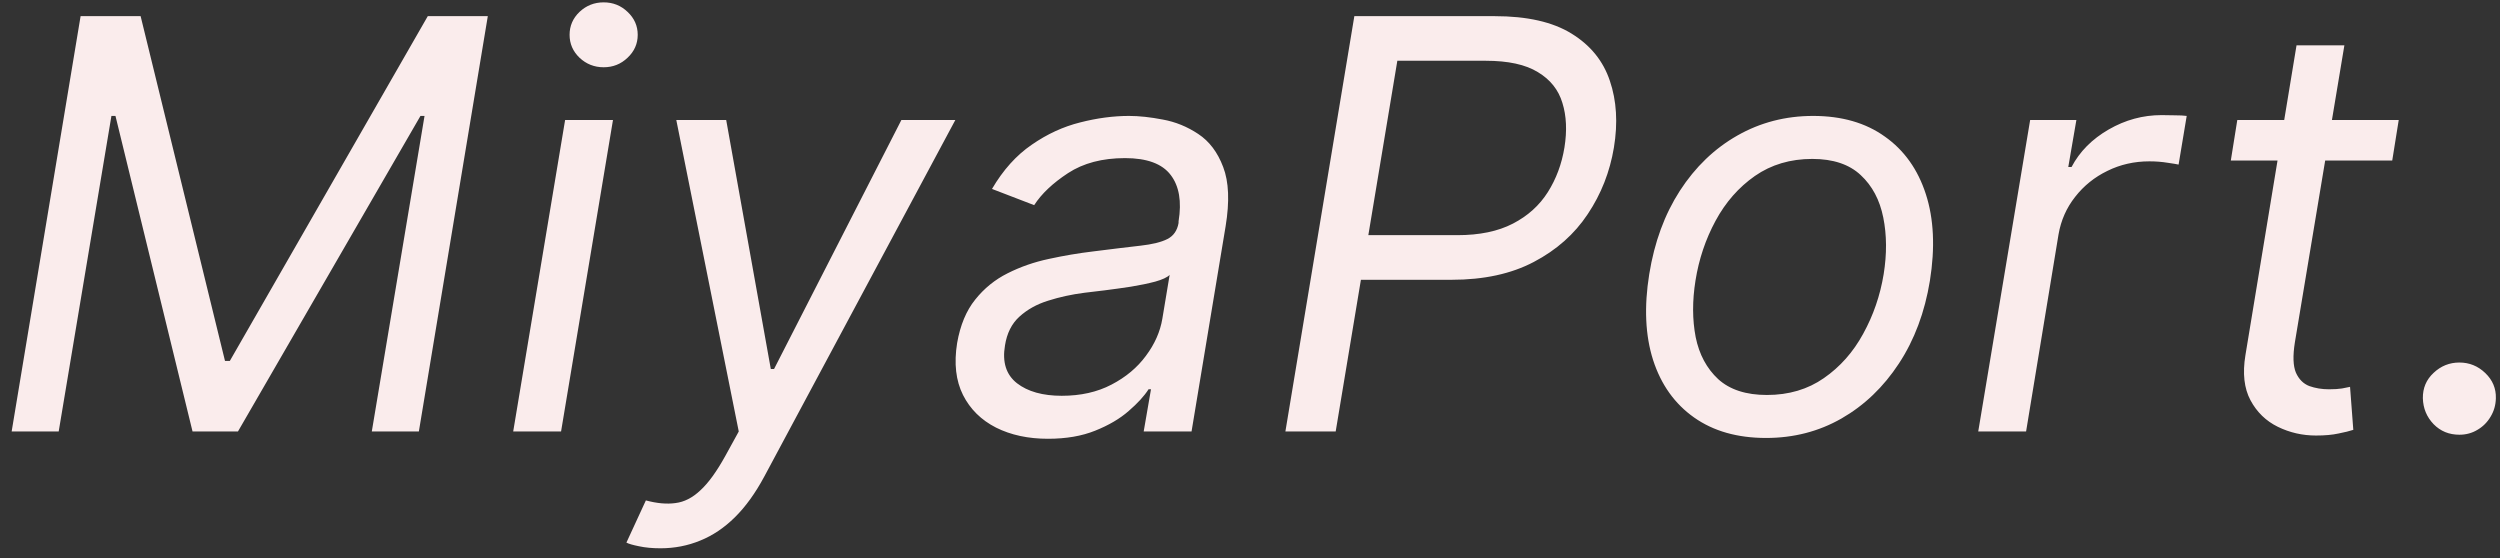 <svg width="197" height="44" viewBox="0 0 197 44" fill="none" xmlns="http://www.w3.org/2000/svg">
<rect x="0" y="0" width="197" height="44" fill="#333333" stroke="none"/>
<path d="M6.351 1.273H11.081L17.729 28.439H18.112L33.709 1.273H38.439L33.006 34H29.298L33.453 9.135H33.133L18.751 34H15.172L9.099 9.135H8.78L4.625 34H0.918L6.351 1.273ZM40.44 34L44.531 9.455H48.303L44.212 34H40.44ZM47.568 5.3C46.833 5.3 46.199 5.049 45.666 4.549C45.144 4.048 44.883 3.446 44.883 2.743C44.883 2.04 45.144 1.438 45.666 0.937C46.199 0.436 46.833 0.186 47.568 0.186C48.303 0.186 48.931 0.436 49.453 0.937C49.986 1.438 50.252 2.04 50.252 2.743C50.252 3.446 49.986 4.048 49.453 4.549C48.931 5.049 48.303 5.3 47.568 5.3ZM52.046 43.205C51.407 43.205 50.842 43.151 50.352 43.045C49.873 42.949 49.542 42.853 49.361 42.757L50.895 39.433C51.769 39.668 52.547 39.737 53.228 39.641C53.921 39.556 54.576 39.22 55.194 38.634C55.823 38.059 56.478 37.153 57.16 35.918L58.214 34L53.292 9.455H57.224L60.739 29.078H60.995L71.03 9.455H75.281L60.228 37.548C59.525 38.858 58.752 39.929 57.911 40.76C57.069 41.591 56.158 42.203 55.178 42.597C54.198 43.002 53.154 43.205 52.046 43.205ZM82.58 34.575C81.025 34.575 79.661 34.282 78.489 33.696C77.317 33.1 76.449 32.242 75.884 31.124C75.32 29.994 75.165 28.631 75.421 27.033C75.666 25.626 76.14 24.486 76.843 23.613C77.546 22.729 78.398 22.036 79.4 21.535C80.412 21.024 81.499 20.646 82.66 20.401C83.832 20.145 84.998 19.948 86.159 19.81C87.672 19.618 88.903 19.469 89.851 19.362C90.799 19.256 91.513 19.08 91.992 18.835C92.472 18.59 92.765 18.169 92.871 17.572V17.445C93.127 15.879 92.919 14.659 92.248 13.785C91.577 12.901 90.378 12.459 88.652 12.459C86.863 12.459 85.366 12.853 84.162 13.641C82.958 14.43 82.069 15.271 81.493 16.166L78.169 14.888C79.043 13.396 80.087 12.235 81.302 11.404C82.516 10.562 83.789 9.977 85.121 9.646C86.453 9.305 87.736 9.135 88.972 9.135C89.76 9.135 90.65 9.231 91.641 9.423C92.632 9.604 93.558 9.982 94.421 10.557C95.295 11.133 95.95 12.001 96.387 13.162C96.834 14.323 96.898 15.879 96.579 17.828L93.894 34H90.123L90.698 30.676H90.506C90.165 31.209 89.643 31.779 88.94 32.386C88.248 32.993 87.369 33.51 86.303 33.936C85.249 34.362 84.007 34.575 82.58 34.575ZM83.667 31.188C85.158 31.188 86.463 30.895 87.582 30.309C88.711 29.723 89.617 28.966 90.298 28.039C90.991 27.113 91.422 26.138 91.593 25.115L92.168 21.663C91.976 21.855 91.598 22.031 91.034 22.191C90.469 22.34 89.83 22.473 89.116 22.59C88.413 22.697 87.726 22.793 87.054 22.878C86.394 22.952 85.861 23.016 85.456 23.07C84.455 23.197 83.501 23.405 82.596 23.693C81.701 23.97 80.945 24.391 80.327 24.955C79.719 25.509 79.341 26.266 79.192 27.224C78.969 28.535 79.283 29.526 80.135 30.197C80.987 30.857 82.165 31.188 83.667 31.188ZM101.289 34L106.722 1.273H117.78C120.337 1.273 122.356 1.731 123.837 2.647C125.328 3.563 126.335 4.804 126.857 6.37C127.39 7.936 127.496 9.689 127.176 11.628C126.857 13.546 126.17 15.293 125.115 16.869C124.071 18.446 122.654 19.703 120.864 20.641C119.085 21.578 116.928 22.047 114.392 22.047H106.466L107.042 18.531H114.84C116.587 18.531 118.047 18.228 119.218 17.62C120.39 17.013 121.306 16.188 121.967 15.143C122.627 14.099 123.064 12.928 123.277 11.628C123.49 10.307 123.437 9.135 123.118 8.112C122.809 7.079 122.164 6.269 121.184 5.683C120.214 5.087 118.846 4.788 117.077 4.788H110.11L105.252 34H101.289ZM139.166 34.511C136.907 34.511 135.016 33.973 133.493 32.897C131.969 31.821 130.893 30.314 130.265 28.375C129.647 26.436 129.546 24.178 129.961 21.599C130.366 19.085 131.17 16.896 132.374 15.032C133.589 13.157 135.096 11.708 136.896 10.685C138.707 9.652 140.7 9.135 142.873 9.135C145.131 9.135 147.017 9.678 148.53 10.765C150.053 11.841 151.129 13.354 151.758 15.303C152.386 17.242 152.493 19.511 152.078 22.111C151.673 24.604 150.858 26.782 149.633 28.647C148.418 30.5 146.911 31.944 145.11 32.977C143.32 34 141.339 34.511 139.166 34.511ZM139.229 31.124C140.955 31.124 142.452 30.681 143.72 29.797C144.998 28.913 146.032 27.746 146.82 26.298C147.619 24.849 148.157 23.283 148.434 21.599C148.69 20.001 148.679 18.515 148.402 17.141C148.125 15.756 147.534 14.643 146.628 13.801C145.723 12.949 144.45 12.523 142.809 12.523C141.083 12.523 139.576 12.97 138.287 13.865C137.008 14.76 135.975 15.937 135.187 17.397C134.398 18.856 133.871 20.428 133.604 22.111C133.349 23.709 133.354 25.195 133.62 26.569C133.897 27.933 134.489 29.035 135.394 29.877C136.31 30.708 137.589 31.124 139.229 31.124ZM155.885 34L159.976 9.455H163.619L162.98 13.162H163.236C163.875 11.947 164.85 10.962 166.16 10.206C167.47 9.449 168.861 9.071 170.331 9.071C170.618 9.071 170.965 9.076 171.369 9.087C171.774 9.087 172.089 9.103 172.312 9.135L171.673 12.97C171.545 12.938 171.258 12.89 170.81 12.826C170.363 12.752 169.883 12.714 169.372 12.714C168.179 12.714 167.076 12.965 166.064 13.466C165.052 13.956 164.205 14.637 163.523 15.511C162.841 16.374 162.405 17.359 162.213 18.467L159.656 34H155.885ZM189.02 9.455L188.508 12.651H175.788L176.299 9.455H189.02ZM180.966 3.574H184.737L180.838 26.969C180.667 28.034 180.694 28.833 180.918 29.366C181.152 29.888 181.504 30.239 181.972 30.421C182.452 30.591 182.968 30.676 183.522 30.676C183.938 30.676 184.279 30.655 184.545 30.612C184.811 30.559 185.025 30.516 185.184 30.484L185.44 33.872C185.152 33.968 184.763 34.064 184.273 34.16C183.794 34.266 183.203 34.32 182.5 34.32C181.434 34.32 180.433 34.091 179.495 33.633C178.558 33.174 177.839 32.477 177.338 31.539C176.837 30.602 176.704 29.419 176.939 27.991L180.966 3.574ZM193.798 34.256C192.988 34.256 192.311 33.979 191.768 33.425C191.225 32.86 190.942 32.178 190.921 31.379C190.911 30.58 191.193 29.914 191.768 29.382C192.343 28.838 193.02 28.567 193.798 28.567C194.586 28.567 195.268 28.844 195.843 29.398C196.418 29.952 196.695 30.612 196.674 31.379C196.663 31.912 196.525 32.397 196.259 32.834C196.003 33.27 195.657 33.617 195.22 33.872C194.794 34.128 194.32 34.256 193.798 34.256Z" fill="#FAECEC"/>
</svg>
